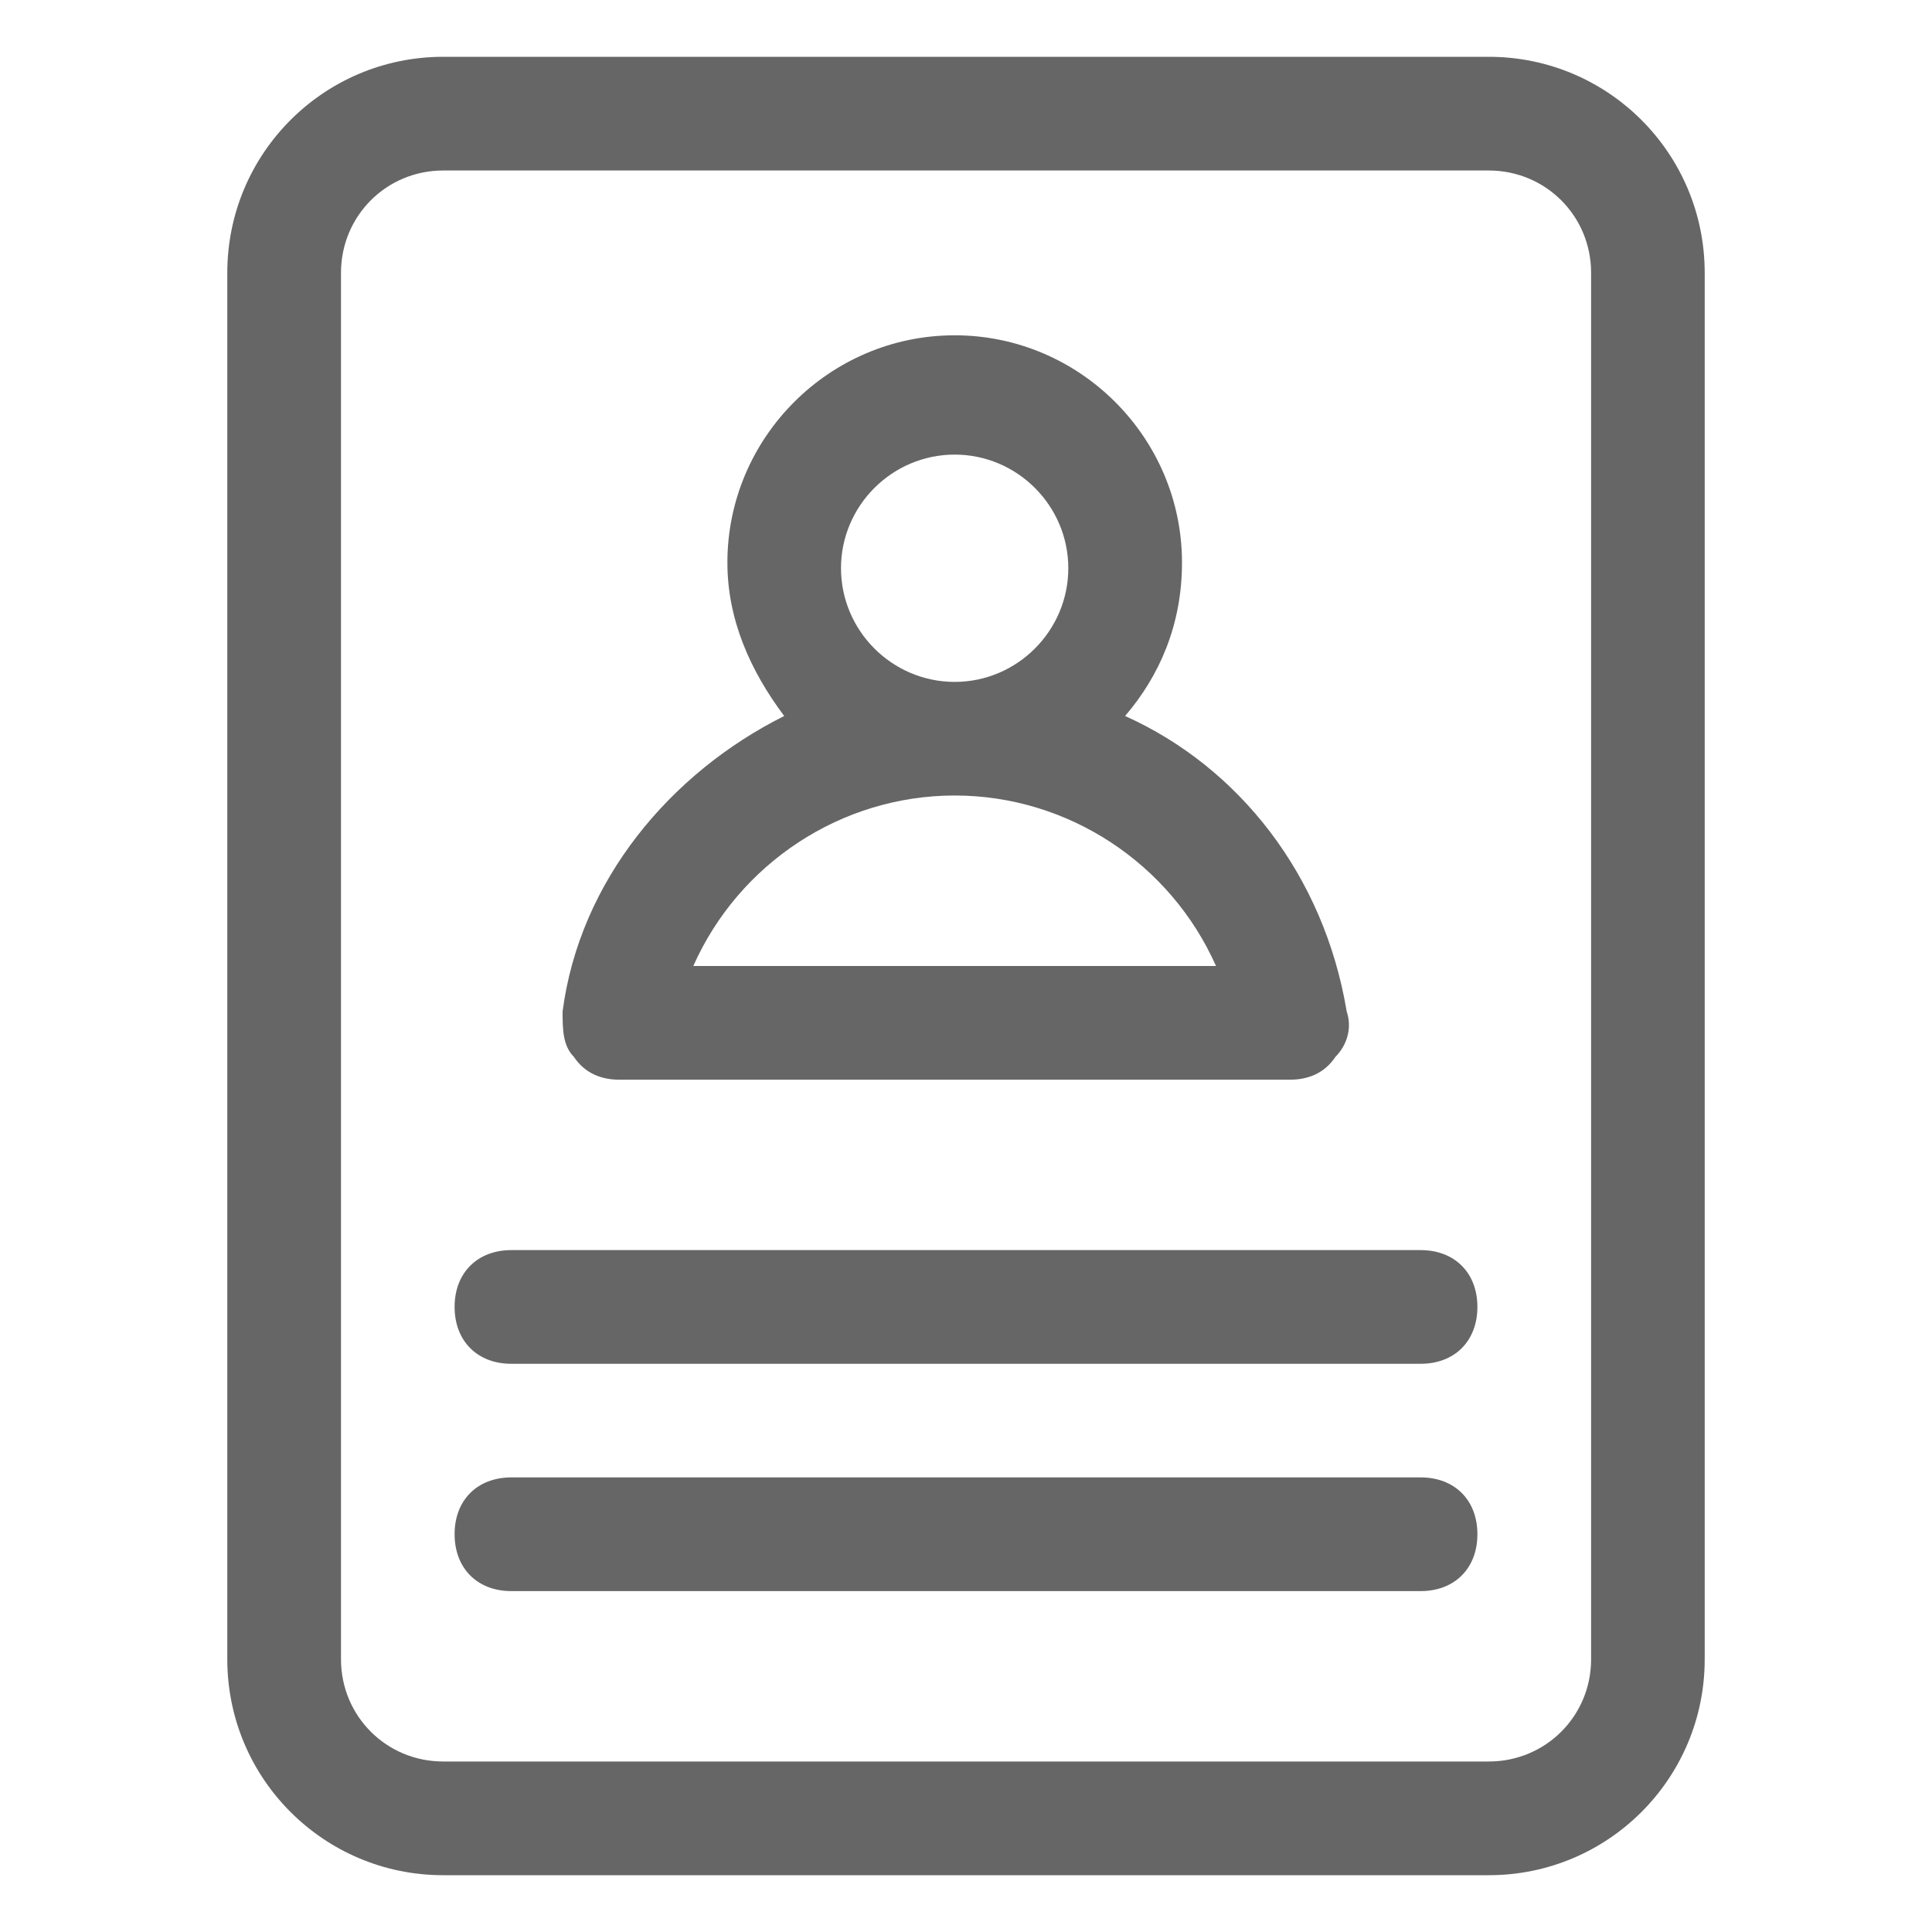 <svg width="20" height="20" viewBox="0 0 20 20" fill="none" xmlns="http://www.w3.org/2000/svg">
<path d="M17.647 2.824C17.647 1.588 16.647 0.588 15.412 0.588H4.588C3.353 0.588 2.353 1.588 2.353 2.824V17.177C2.353 18.412 3.353 19.412 4.588 19.412H15.412C16.647 19.412 17.647 18.412 17.647 17.177V2.824ZM16.471 17.177C16.471 17.765 16 18.235 15.412 18.235H4.588C4 18.235 3.53 17.765 3.53 17.177V2.824C3.53 2.235 4 1.765 4.588 1.765H15.412C16 1.765 16.471 2.235 16.471 2.824V17.177Z" fill="#666666"/>
<path d="M6.412 11.177H13.353C13.53 11.177 13.706 11.118 13.824 10.941C13.941 10.823 14 10.647 13.941 10.471C13.706 9.059 12.824 7.941 11.647 7.412C12 7 12.236 6.471 12.236 5.824C12.236 4.529 11.177 3.471 9.883 3.471C8.588 3.471 7.53 4.529 7.53 5.824C7.53 6.412 7.765 6.941 8.118 7.412C6.941 8 6 9.118 5.824 10.471C5.824 10.647 5.824 10.823 5.941 10.941C6.059 11.118 6.236 11.177 6.412 11.177ZM8.706 5.882C8.706 5.235 9.235 4.706 9.883 4.706C10.53 4.706 11.059 5.235 11.059 5.882C11.059 6.529 10.53 7.059 9.883 7.059C9.235 7.059 8.706 6.529 8.706 5.882ZM9.883 8.235C11.059 8.235 12.118 8.941 12.588 10H7.177C7.647 8.941 8.706 8.235 9.883 8.235Z" fill="#666666"/>
<path d="M14.706 12.941H5.294C4.941 12.941 4.706 13.177 4.706 13.529C4.706 13.882 4.941 14.118 5.294 14.118H14.706C15.059 14.118 15.294 13.882 15.294 13.529C15.294 13.177 15.059 12.941 14.706 12.941Z" fill="#666666"/>
<path d="M14.706 15.294H5.294C4.941 15.294 4.706 15.529 4.706 15.882C4.706 16.235 4.941 16.471 5.294 16.471H14.706C15.059 16.471 15.294 16.235 15.294 15.882C15.294 15.529 15.059 15.294 14.706 15.294Z" fill="#666666"/>
</svg>
